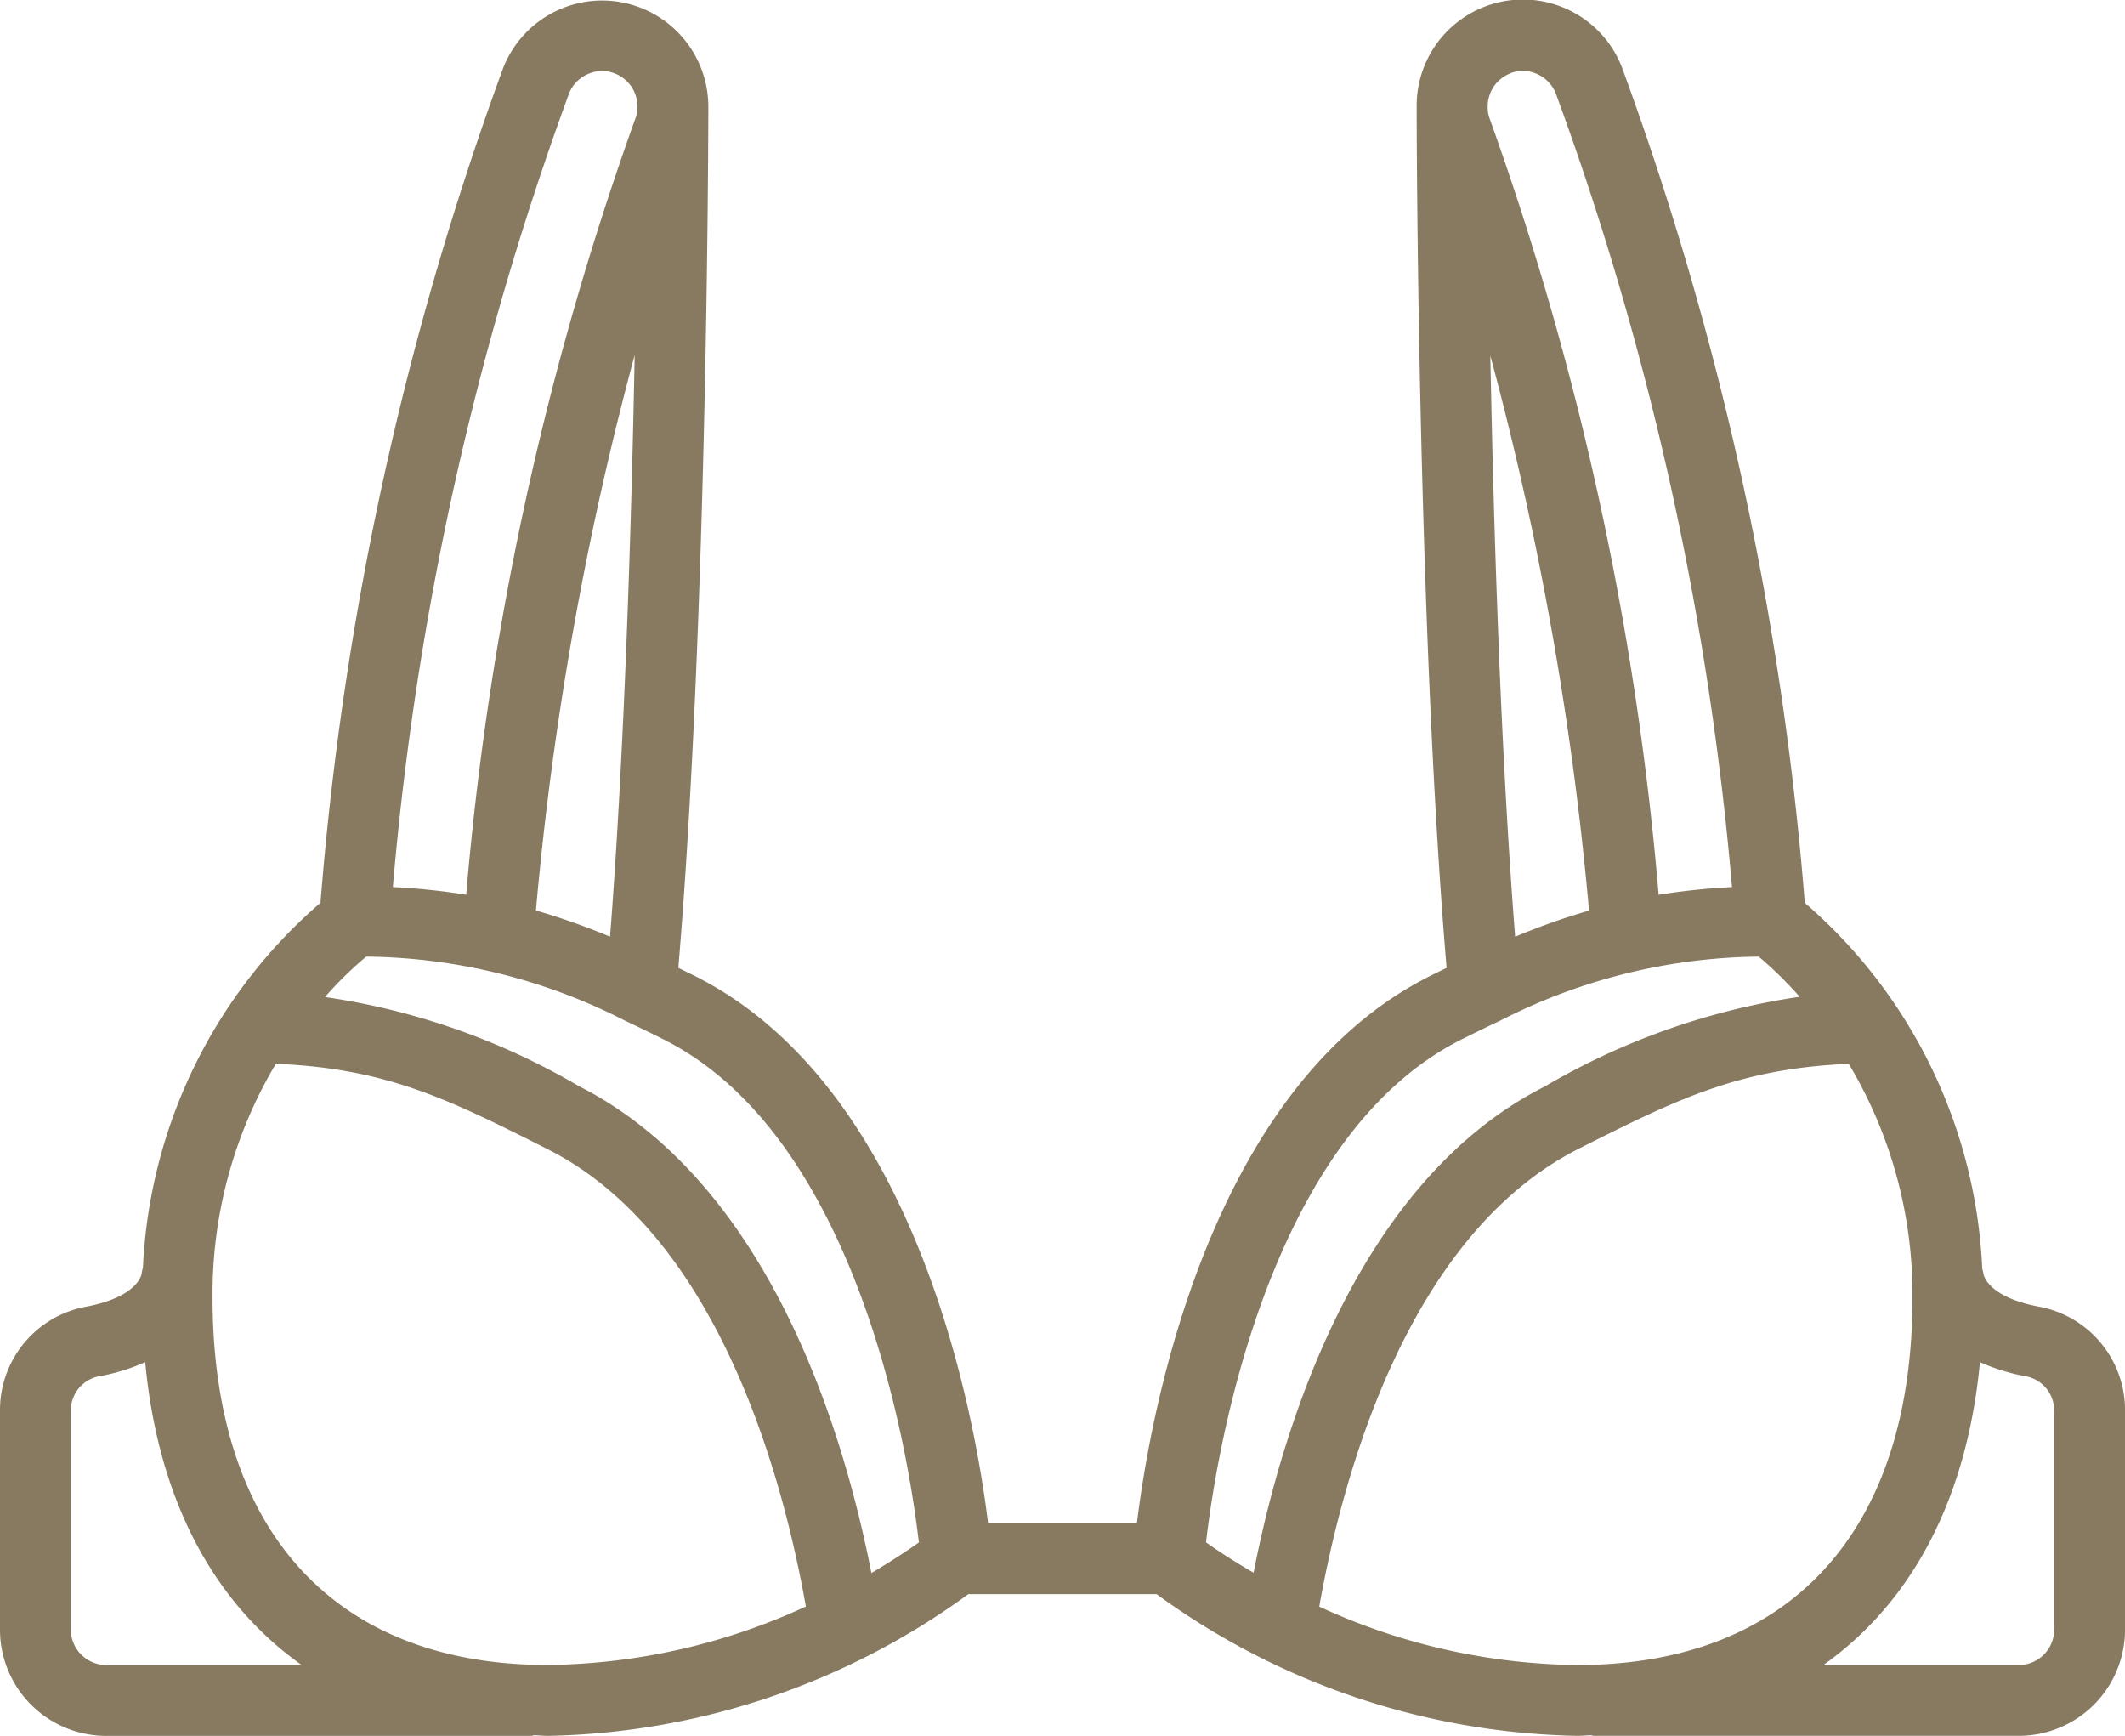 <svg xmlns="http://www.w3.org/2000/svg" width="60.402" height="49.334" viewBox="0 0 60.402 49.334"><defs><style>.a{fill:#877a61;}</style></defs><g transform="translate(0 0)"><path class="a" d="M57.979,38.134c-1.436-.264-1.591-.868-1.6-.942a.89.89,0,0,0-.034-.138,14.585,14.585,0,0,0-5.044-10.4A89.431,89.431,0,0,0,46.1,2.9,3.02,3.02,0,0,0,40.268,4.02c0,.147.01,14.472.851,24.481-.159.079-.317.154-.476.234-6.321,3.171-7.96,12.538-8.327,15.554H28.087c-.369-3.015-2.013-12.382-8.329-15.554-.159-.08-.317-.155-.476-.234.843-10.009.853-24.334.853-24.481A3.02,3.02,0,0,0,14.3,2.936a89.45,89.45,0,0,0-5.19,23.716A14.583,14.583,0,0,0,4.063,37.021a.939.939,0,0,0-.036.164c0,.028-.107.674-1.6.949A2.988,2.988,0,0,0,0,41.093v6.215a3.02,3.02,0,0,0,3.02,3.02H15.1c.028,0,.052-.014.081-.016.132,0,.259.016.394.016A20.927,20.927,0,0,0,27.525,46.3h5.352a20.927,20.927,0,0,0,11.951,4.027c.135,0,.262-.013.394-.016.028,0,.052.016.081.016h12.08a3.02,3.02,0,0,0,3.02-3.02V41.093A2.988,2.988,0,0,0,57.979,38.134ZM44.828,48.315A17.928,17.928,0,0,1,37.5,46.654c.631-3.567,2.46-10.524,7.368-13.009,2.8-1.409,4.548-2.281,7.682-2.416a12.764,12.764,0,0,1,1.812,6.644C54.362,44.51,50.887,48.315,44.828,48.315ZM42.915,3.082a.985.985,0,0,1,.765.011,1.017,1.017,0,0,1,.552.58,87.117,87.117,0,0,1,5,22.533,18.979,18.979,0,0,0-2.085.217,86.918,86.918,0,0,0-4.8-22.047.925.925,0,0,1-.059-.356,1.007,1.007,0,0,1,.637-.938Zm-.558,8a91.781,91.781,0,0,1,2.811,15.791,19.486,19.486,0,0,0-2.1.743c-.419-5.336-.614-11.741-.706-16.534ZM15.234,26.872a91.82,91.82,0,0,1,2.807-15.788c-.092,4.793-.287,11.2-.7,16.531a19.486,19.486,0,0,0-2.1-.743Zm.942-23.222a1,1,0,0,1,.542-.554.987.987,0,0,1,.773-.008,1.007,1.007,0,0,1,.629.931.936.936,0,0,1-.068.369,86.955,86.955,0,0,0-4.8,22.034,18.979,18.979,0,0,0-2.085-.217A87.113,87.113,0,0,1,16.177,3.647Zm-.6,44.664c-6.059,0-9.534-3.805-9.534-10.442a12.774,12.774,0,0,1,1.8-6.644c3.145.131,4.9,1,7.745,2.437,4.862,2.462,6.689,9.418,7.32,12.986a17.928,17.928,0,0,1-7.328,1.662Zm-12.555,0a1.007,1.007,0,0,1-1.007-1.007V41.093a.988.988,0,0,1,.774-.979,5.727,5.727,0,0,0,1.34-.408c.363,3.868,1.913,6.813,4.447,8.608ZM24.77,45.7c-.791-4.042-2.913-11.1-8.327-13.844A19.908,19.908,0,0,0,9.237,29.33a10.872,10.872,0,0,1,1.172-1.149,16.472,16.472,0,0,1,7.339,1.812c.358.168.726.347,1.107.538,5.59,2.8,6.995,11.97,7.264,14.3C25.821,45.043,25.359,45.35,24.77,45.7ZM41.545,30.535c.382-.19.748-.369,1.107-.538a16.463,16.463,0,0,1,7.34-1.816,11.108,11.108,0,0,1,1.162,1.142,20.086,20.086,0,0,0-7.243,2.549c-5.371,2.718-7.487,9.777-8.278,13.819-.589-.342-1.051-.649-1.352-.863C34.55,42.5,35.954,33.337,41.545,30.535ZM58.389,47.308a1.007,1.007,0,0,1-1.007,1.007H51.828c2.532-1.795,4.083-4.741,4.452-8.608a5.721,5.721,0,0,0,1.336.408.989.989,0,0,1,.773.979Z" transform="translate(0 -0.995)"/></g></svg>